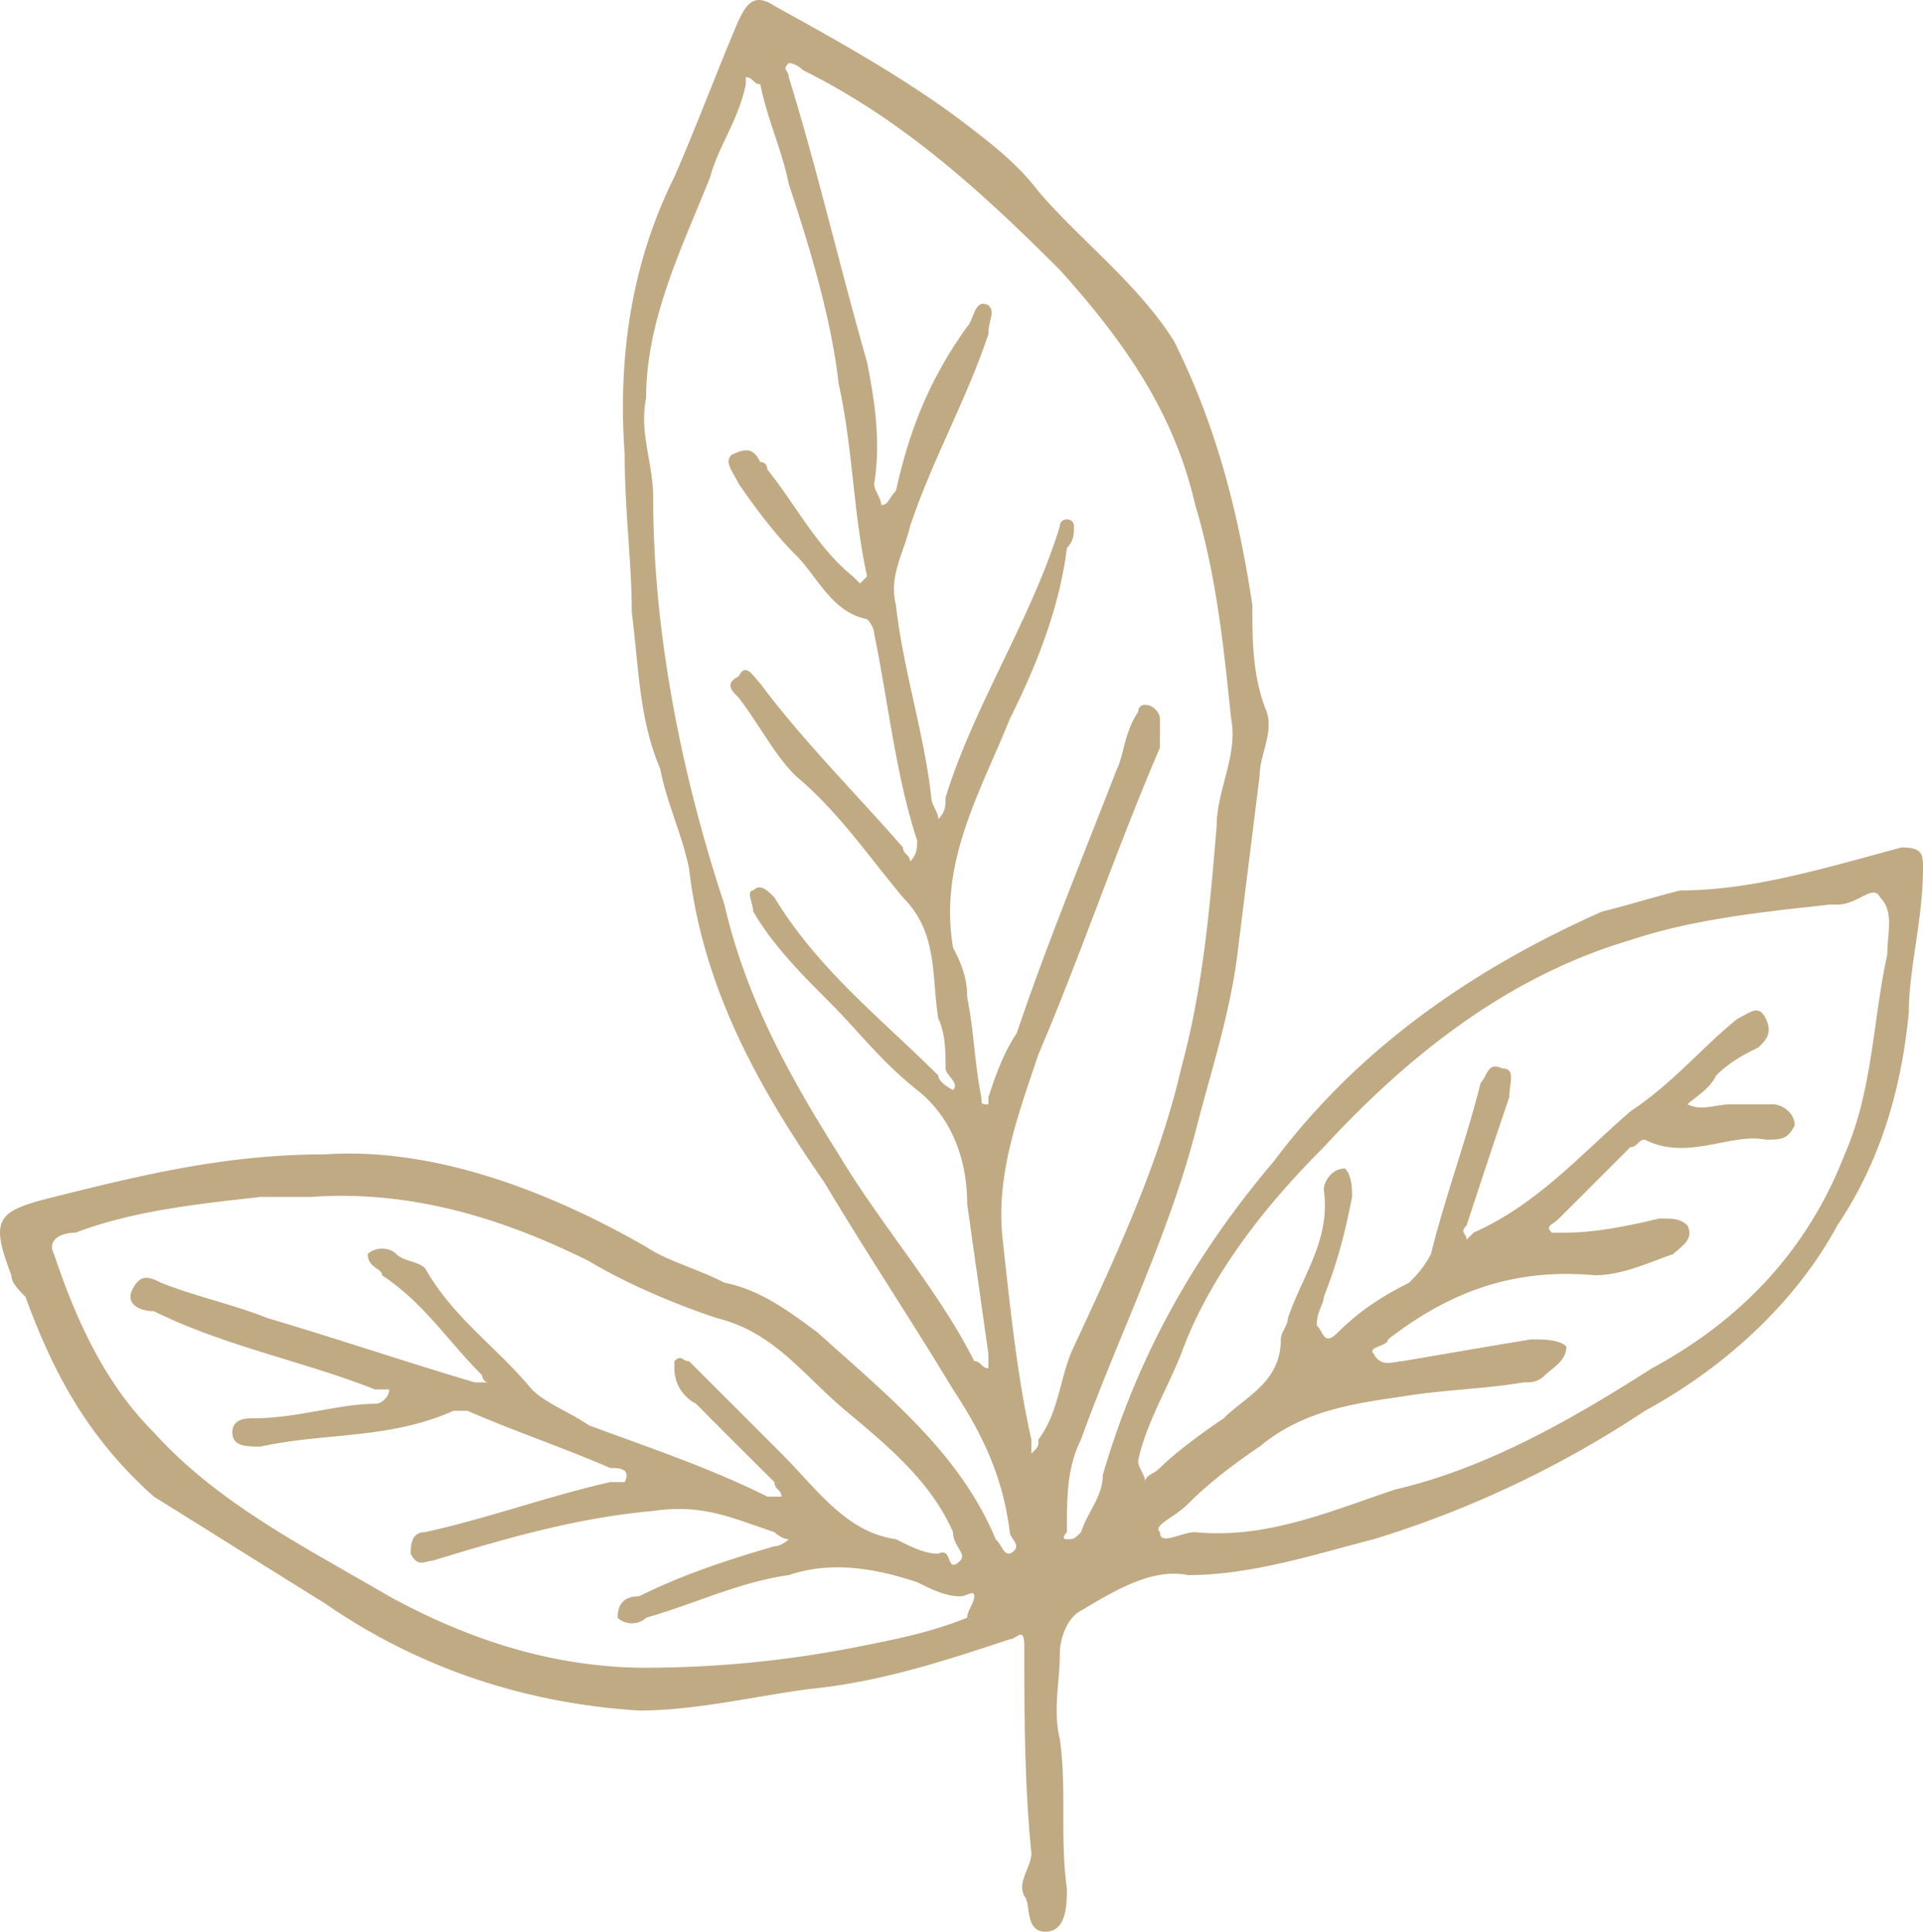 <svg xmlns="http://www.w3.org/2000/svg" width="1033.7" height="1038.5" viewBox="-0.008 0.008 1033.708 1038.492" style=""><g><title>iconsl32_109239154</title><path d="M174.7 620.6c57.6-3.9 119 19 172.6 49.7 11.4 7.7 26.9 11.5 42.1 19.3 19.3 3.8 34.6 15.3 50 26.7 38.3 34.5 76.7 65.2 95.8 111.2 3.8 3.8 3.8 7.8 7.6 7.8 7.8-4 0-7.8 0-11.6-3.8-30.7-15.3-53.6-30.5-76.7-23.1-38.3-46.2-72.8-69.1-111.2C408.7 586 378 532.3 370.4 467c-3.9-19-11.7-34.3-15.5-53.6-11.4-26.9-11.4-53.6-15.3-84.3 0-26.9-3.8-53.8-3.8-84.5-3.8-53.6 3.8-103.4 26.7-149.5 11.7-26.7 23.1-57.4 34.6-84.3 3.8-7.6 7.8-15.3 19.2-7.6 34.5 19 69.1 38.3 99.8 61.2 15.2 11.6 30.5 23.1 42.1 38.5 22.9 26.7 53.6 49.8 72.9 80.5 22.9 46 34.5 91.9 42.1 141.9 0 19.1 0 38.3 7.7 57.4 3.8 11.5-3.8 23.1-3.8 34.5l-11.5 92.2c-3.8 34.5-15.4 68.8-23.1 99.5-15.2 57.6-42.1 111.2-61.4 165-7.6 15.3-7.6 30.7-7.6 49.8 0 0-3.8 3.8 0 3.8s3.8 0 7.6-3.8c3.8-11.4 11.7-19.1 11.7-30.7 19-65.1 49.7-118.8 91.9-168.6 46-61.4 107.4-103.6 176.4-134.3 15.3-3.8 26.9-7.6 42.2-11.4 38.3 0 76.6-11.7 118.8-23.1 11.6 0 11.6 3.8 11.6 11.4 0 26.9-7.6 53.8-7.6 76.9-4 42.1-15.4 80.5-38.5 115-22.9 42.2-61.3 76.7-103.4 99.6a559.9 559.9 0 0 1-145.7 69c-30.7 7.8-65.3 19.3-99.8 19.3-19.2-3.8-38.3 7.6-57.6 19.1-7.6 3.8-11.4 15.4-11.4 23 0 15.3-3.8 30.7 0 46 3.8 26.9 0 53.8 3.8 80.5 0 7.8 0 23.1-11.5 23.1s-7.6-15.3-11.4-19.1c-4-7.8 3.8-15.5 3.8-23.1-3.8-38.3-3.8-76.7-3.8-111.2 0-11.4-4-3.8-7.8-3.8-34.5 11.4-69.1 22.9-107.4 26.7-30.5 4-61.2 11.6-91.9 11.6-61.4-3.8-118.9-23-168.8-57.6-30.7-19-61.3-38.3-92-57.4-34.5-30.7-53.7-65.2-69-107.4-3.8-3.8-7.6-7.6-7.6-11.6-11.7-30.5-7.9-34.5 22.9-42.1 46.1-11.5 92.1-22.9 145.7-22.9zm306.9-295.3c3.8 34.5 15.2 68.9 19 103.4 0 4 3.8 7.8 3.8 11.6 3.9-3.8 3.9-7.6 3.9-11.6 15.4-49.8 46.1-95.8 61.4-145.7 0-3.8 3.8-3.8 3.8-3.8s3.8 0 3.8 3.8 0 7.8-3.8 11.6c-3.8 30.7-15.3 61.2-30.7 91.9-15.3 38.4-38.4 76.7-30.5 122.9 3.8 7.6 7.6 15.2 7.6 26.7 3.8 19.2 3.8 34.5 7.6 53.8 0 3.8 0 3.8 3.8 3.8v-3.8c3.9-11.7 7.7-23.1 15.3-34.6 15.4-45.9 34.5-92.1 53.8-141.9 3.8-7.6 3.8-19.2 11.4-30.7 0 0 0-3.8 3.8-3.8s7.9 3.8 7.9 7.6V402c-23.1 53.6-42.4 111.2-65.3 164.8-11.6 34.5-23 65.2-19.2 99.7s7.6 72.9 15.4 107.4v7.6c3.8-3.8 3.8-3.8 3.8-7.6 11.5-15.4 11.5-34.5 19.1-50 23.1-49.7 46.2-99.5 57.6-149.5 11.5-42.1 15.3-84.3 19.1-130.3 0-19.2 11.6-38.3 7.8-57.6-4-38.3-7.8-76.6-19.3-115-11.4-49.8-38.3-88.1-72.8-126.4-42.2-42.2-84.3-80.7-138.1-107.4-3.8-3.8-7.6-3.8-7.6-3.8-3.9 3.8 0 3.8 0 7.6 15.4 49.8 26.8 99.7 42.1 153.3 3.8 19.3 7.6 42.2 3.8 65.3 0 3.8 3.8 7.6 3.8 11.4 4 0 4-3.8 7.9-7.6 7.6-34.5 19-61.4 38.3-88.3 3.8-3.8 3.8-15.3 11.4-11.5 3.9 3.9 0 7.7 0 15.5-11.4 34.5-30.7 68.8-42.1 103.4-3.8 15.4-11.5 26.9-7.6 42.3zM167 643.5h-26.9c-34.5 3.8-69 7.6-99.5 19.2-7.8 0-15.5 3.8-11.6 11.5 11.6 34.5 26.8 69 53.7 95.9 34.6 38.3 80.5 61.2 126.5 88.1 42.1 23.1 88.3 38.4 138.1 38.4a590.2 590.2 0 0 0 115-11.5c19.3-3.8 38.3-7.6 57.6-15.4 0-3.8 3.8-7.7 3.8-11.5s-3.8 0-7.6 0c-7.8 0-15.5-3.8-23.1-7.6-23.1-7.6-46-11.5-69-3.8-26.9 3.8-49.8 15.2-76.7 22.9-3.8 4-11.5 4-15.3 0 0-7.7 3.8-11.5 11.5-11.5 23-11.4 45.9-19.1 72.8-26.9 0 0 3.8 0 7.7-3.8-3.9 0-7.7-3.8-7.7-3.8-23.1-7.6-38.3-15.3-65.2-11.4-42.2 3.8-80.5 15.2-118.8 26.8-3.8 0-7.7 3.9-11.5-3.8 0-4 0-11.6 7.7-11.6 34.5-7.6 65.2-19.1 99.5-26.9h7.8c3.8-7.6-3.8-7.6-7.8-7.6-26.7-11.5-49.8-19.1-76.7-30.7h-7.6c-34.5 15.4-69 11.6-103.6 19.2-7.6 0-15.2 0-15.2-7.6s7.6-7.6 11.4-7.6c23.1 0 46.2-7.8 65.3-7.8 3.8 0 7.6-3.9 7.6-7.7h-7.6c-38.4-15.2-80.5-23.1-118.9-42.1-7.6 0-15.4-3.8-11.6-11.5s7.8-7.8 15.4-3.8c19.1 7.6 38.4 11.5 57.5 19.1 38.5 11.4 72.8 23.1 111.2 34.5h7.8c-3.8 0-3.8-3.8-3.8-3.8-19.3-19.3-30.7-38.3-53.8-53.8 0-3.8-7.7-3.8-7.7-11.4 3.9-3.9 11.5-3.9 15.3 0s11.6 3.8 15.5 7.6c15.2 26.9 38.3 42.1 57.4 65.2 7.8 7.7 19.2 11.5 30.7 19.3 30.7 11.4 65.2 22.9 95.9 38.3h7.6c0-3.8-3.8-3.8-3.8-7.8-15.4-15.3-26.9-26.7-42.1-42.1a21.3 21.3 0 0 1-11.7-19.1v-3.8c4-3.9 4 0 7.9 0l49.7 49.7c19.3 19.3 34.6 42.2 61.5 46 7.6 3.8 15.2 7.8 22.8 7.8 7.9-4 3.9 11.5 11.7 3.8 3.8-3.8-3.8-7.8-3.8-15.4-11.7-26.9-34.6-46-57.6-65.2s-38.4-42.2-69.1-49.8c-23.1-7.6-49.8-19.1-69-30.7-46-22.9-95.8-38.4-149.6-34.5zm763.2-49.8h23c3.9 0 11.5 3.8 11.5 11.4-3.8 7.6-7.6 7.6-15.5 7.6-19-3.8-42.1 11.7-65 0-3.8 0-3.8 4-7.8 4L838 655.1c-3.8 3.8-7.6 3.8-3.8 7.6h7.8c15.3 0 34.4-3.8 49.8-7.6 7.7 0 11.5 0 15.3 3.8 3.8 7.6-3.8 11.4-7.6 15.3-11.5 3.8-26.9 11.4-42.2 11.4-42.2-3.8-76.7 7.8-111.2 34.5 0 3.8-11.4 3.8-7.6 7.8 3.8 7.7 11.4 3.9 15.2 3.9 23.1-3.9 46-7.9 69.1-11.7 7.6 0 15.2 0 19.2 3.8 0 7.9-7.8 11.7-11.6 15.5s-7.6 3.8-11.4 3.8c-23.1 3.8-42.2 3.8-65.3 7.6-26.9 3.9-53.6 7.7-76.6 26.9-11.5 7.7-26.9 19.1-38.4 30.7-7.6 7.7-19.2 11.5-15.2 15.3 0 7.6 11.4 0 19 0 38.4 3.8 72.9-11.4 107.4-22.9 49.8-11.6 96-38.3 138.1-65.2q74.7-40.4 103.6-115c15.2-34.6 15.2-72.9 22.9-107.4 0-11.6 3.8-23.1-3.8-30.7-3.9-7.7-11.5 3.8-23.1 3.8h-3.8c-34.6 3.8-72.9 7.6-107.4 19.1-65.1 19.2-118.9 61.4-164.8 111.3-30.7 30.6-61.4 68.9-76.7 111.2-7.6 19.1-19.3 38.4-23.1 57.5 0 3.8 3.8 7.6 3.8 11.4 0-3.8 3.9-3.8 7.9-7.6 7.6-7.7 22.9-19.1 34.3-26.7 11.6-11.7 30.7-19.3 30.7-42.4 0-3.8 3.8-7.6 3.8-11.4 7.8-23.1 23.1-42.2 19.3-69.1 0-3.8 3.8-11.4 11.4-11.4 3.8 3.8 3.8 11.4 3.8 15.3-3.8 19.2-7.6 34.5-15.2 53.7 0 3.9-3.8 7.7-3.8 15.3 3.8 3.8 3.8 11.4 11.4 3.8 11.5-11.4 23.1-19.1 38.3-26.7 3.9-4 7.7-7.8 11.7-15.4 7.6-30.7 19.1-61.5 26.7-92 3.8-4 3.8-11.6 11.6-7.8 7.6 0 3.8 7.8 3.8 15.5-7.8 22.8-15.4 45.9-23 69-3.9 3.8 0 3.8 0 7.6l3.8-3.8c34.5-15.4 57.6-42.1 84.3-65.2 23.1-15.3 38.5-34.5 57.6-49.8 7.6-3.8 11.4-7.8 15.2 0s0 11.4-3.8 15.3c-7.6 3.8-15.2 7.6-22.9 15.2-3.8 7.8-11.6 11.7-15.4 15.5 7.8 3.8 15.4 0 23.1 0zM347.3 214.1c-3.8 19.1 3.8 34.3 3.8 53.6 0 72.9 15.4 149.5 38.3 218.6 11.5 49.8 34.6 91.9 61.4 134.3 22.9 38.3 53.6 72.8 72.9 111.2 3.8 0 3.8 3.8 7.6 3.8v-7.7l-11.4-80.6c0-22.9-7.6-46-26.9-61.3s-30.7-30.7-46-46.1-30.7-30.5-42.1-49.8c0-3.8-4-11.4 0-11.4 3.8-3.9 7.6 0 11.4 3.8 23.1 38.3 57.4 65.2 88.1 95.7 0 4 7.9 7.8 7.9 7.8 3.8-3.8-4-7.8-4-11.6 0-7.6 0-19.1-3.9-26.7-3.8-23.1 0-46.1-19-65.2-19.3-23.1-34.6-46-57.6-65.3-11.5-11.4-19.1-26.8-30.7-42.1-3.9-3.8-7.7-7.6 0-11.5 3.8-7.8 7.8 0 11.6 3.9 22.9 30.7 49.8 57.4 76.7 88.1 0 3.8 3.8 3.8 3.8 7.6 3.8-3.8 3.8-7.6 3.8-11.4-11.4-34.6-15.3-72.9-23.1-111.2 0 0 0-3.8-3.8-7.7-19.1-3.8-26.7-23-38.3-34.5s-22.9-26.9-30.7-38.3c-3.9-7.7-7.7-11.7-3.9-15.5 7.7-3.8 11.7-3.8 15.5 3.8 3.8 0 3.8 4 3.8 4 15.3 19.1 26.9 42.2 46 57.5l3.8 3.8 3.8-3.8c-7.6-34.6-7.6-69.1-15.3-103.6-3.8-34.5-15.4-72.9-26.8-107.4-3.9-19.1-11.5-34.5-15.3-53.6-3.8 0-3.8-3.8-7.8-3.8v3.8c-3.8 19.1-15.3 34.5-19.1 49.8-15.3 38.3-34.5 76.7-34.5 119z" fill="#c0aa83" data-name="Layer 2"></path></g></svg>
